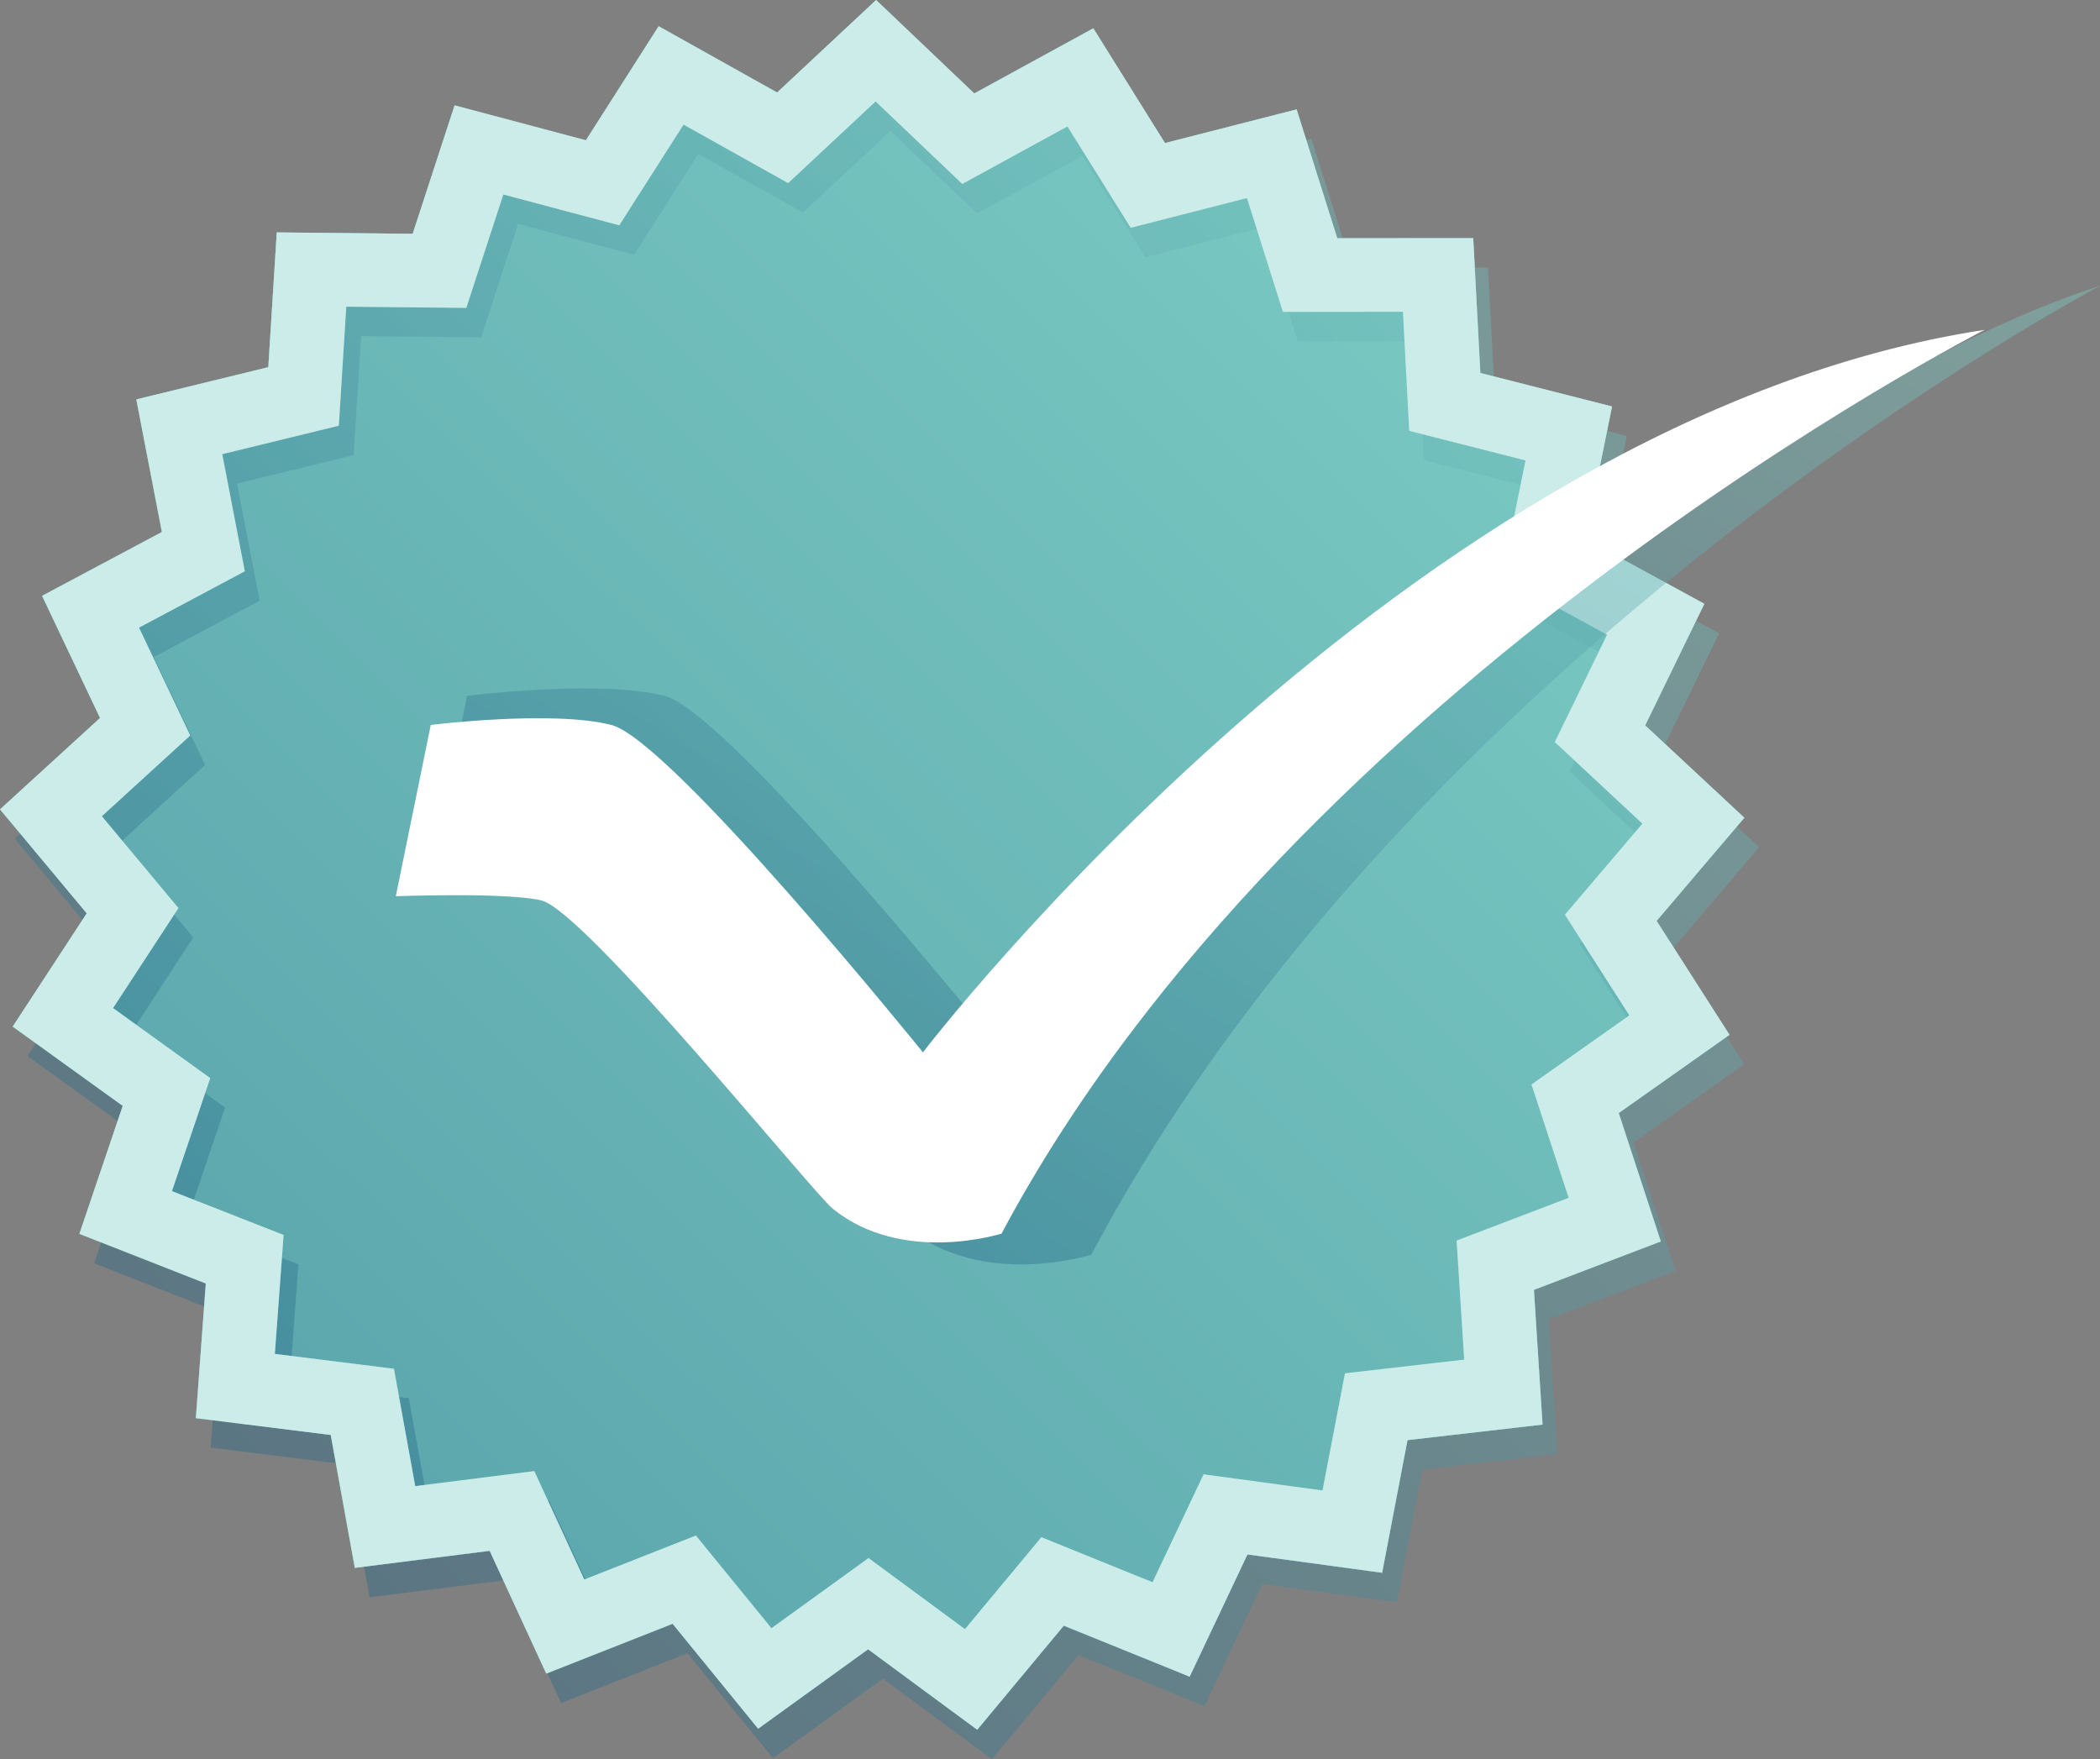 <svg width="191" height="160" viewBox="0 0 191 160" fill="none" xmlns="http://www.w3.org/2000/svg">
<rect x="0" y="0" width="191" height="160" fill="#808080" stroke="none"/>
<path d="M70.679 8.414L79.685 0.001L88.61 8.5L99.441 2.577L105.957 13.012L117.93 9.951L121.629 21.669L133.991 21.661L134.64 33.924L146.617 36.971L144.175 49.008L155.013 54.917L149.634 65.974L158.652 74.375L150.674 83.756L157.305 94.12L147.229 101.236L151.057 112.912L139.515 117.315L140.3 129.571L128.019 130.984L125.71 143.049L113.461 141.383L108.204 152.499L96.758 147.86L88.883 157.327L78.956 150.008L68.959 157.232L61.177 147.69L49.685 152.218L44.537 141.053L32.273 142.601L30.081 130.514L17.815 128.983L18.718 116.736L7.22 112.222L11.162 100.583L1.154 93.371L7.886 83.071L0 73.614L9.099 65.3L3.828 54.192L14.722 48.387L12.397 36.326L24.404 33.394L25.172 21.139L37.534 21.265L41.347 9.583L53.289 12.76L59.907 2.387L70.679 8.414Z" fill="#80D0C7"/>
<path opacity="0.4" d="M152.021 86.433L159.999 77.052L150.981 68.651L156.361 57.595L145.524 51.685L147.966 39.646L135.989 36.6L135.339 24.337L122.976 24.345L119.277 12.627L107.304 15.688L100.788 5.253L89.957 11.175L81.032 2.677L72.025 11.09L61.254 5.062L54.636 15.435L42.694 12.259L38.881 23.941L26.519 23.814L25.751 36.07L13.745 39.002L16.07 51.063L5.175 56.868L10.445 67.975L1.347 76.289L9.233 85.746L2.501 96.046L12.508 103.258L8.567 114.898L20.064 119.411L19.16 131.658L31.427 133.188L33.618 145.274L45.882 143.727L51.03 154.892L62.522 150.363L70.304 159.905L80.301 152.681L90.228 160L98.102 150.533L109.549 155.172L114.807 144.056L127.056 145.721L129.364 133.657L141.646 132.244L140.862 119.989L152.402 115.585L148.574 103.909L158.651 96.794L152.021 86.433ZM149.539 95.026L140.64 101.308L144.02 111.621L133.828 115.508L134.52 126.333L123.673 127.581L121.634 138.236L110.817 136.766L106.174 146.582L96.064 142.486L89.11 150.846L80.342 144.381L71.513 150.763L64.64 142.334L54.49 146.334L49.943 136.474L39.112 137.84L37.177 127.166L26.343 125.814L27.142 114.997L16.986 111.012L20.468 100.731L11.631 94.362L17.576 85.266L10.611 76.913L18.647 69.572L13.992 59.761L23.613 54.634L21.561 43.983L32.164 41.394L32.841 30.569L43.758 30.681L47.125 20.364L57.673 23.17L63.518 14.009L73.031 19.333L80.986 11.903L88.868 19.408L98.432 14.176L104.187 23.393L114.762 20.689L118.028 31.038L128.947 31.032L129.519 41.863L140.097 44.553L137.94 55.185L147.512 60.403L142.761 70.167L150.725 77.587L143.68 85.87L149.539 95.026Z" fill="url(#paint0_linear_901_2)"/>
<path opacity="0.4" d="M70.679 8.414L79.685 0.001L88.61 8.5L99.441 2.577L105.957 13.012L117.93 9.951L121.629 21.669L133.991 21.661L134.64 33.924L146.617 36.971L144.175 49.008L155.013 54.917L149.634 65.974L158.652 74.375L150.674 83.756L157.305 94.12L147.229 101.236L151.057 112.912L139.515 117.315L140.3 129.571L128.019 130.984L125.71 143.049L113.461 141.383L108.204 152.499L96.758 147.86L88.883 157.327L78.956 150.008L68.959 157.232L61.177 147.69L49.685 152.218L44.537 141.053L32.273 142.601L30.081 130.514L17.815 128.983L18.718 116.736L7.22 112.222L11.162 100.583L1.154 93.371L7.886 83.071L0 73.614L9.099 65.3L3.828 54.192L14.722 48.387L12.397 36.326L24.404 33.394L25.172 21.139L37.534 21.265L41.347 9.583L53.289 12.76L59.907 2.387L70.679 8.414Z" fill="url(#paint1_linear_901_2)"/>
<path d="M150.674 83.757L158.652 74.375L149.634 65.974L155.014 54.918L144.177 49.008L146.619 36.969L134.642 33.923L133.992 21.66L121.629 21.668L117.93 9.95L105.957 13.011L99.441 2.575L88.61 8.498L79.685 0L70.678 8.413L59.907 2.385L53.289 12.758L41.347 9.582L37.534 21.264L25.172 21.136L24.404 33.393L12.399 36.325L14.723 48.386L3.828 54.191L9.099 65.299L0 73.612L7.886 83.069L1.154 93.369L11.161 100.581L7.22 112.221L18.717 116.734L17.813 128.981L30.08 130.511L32.271 142.597L44.535 141.05L49.683 152.215L61.175 147.686L68.957 157.228L78.954 150.004L88.881 157.323L96.755 147.856L108.203 152.495L113.46 141.379L125.709 143.044L128.017 130.98L140.299 129.567L139.515 117.312L151.055 112.908L147.227 101.232L157.304 94.117L150.674 83.757ZM148.192 92.349L139.293 98.632L142.673 108.944L132.481 112.831L133.173 123.656L122.327 124.904L120.287 135.559L109.47 134.089L104.827 143.905L94.717 139.809L87.763 148.169L78.996 141.704L70.166 148.086L63.293 139.657L53.144 143.657L48.596 133.797L37.766 135.163L35.83 124.489L24.997 123.137L25.795 112.32L15.639 108.335L19.121 98.053L10.284 91.685L16.229 82.588L9.264 74.236L17.3 66.895L12.645 57.084L22.266 51.957L20.214 41.306L30.817 38.717L31.494 27.892L42.411 28.004L45.779 17.687L56.326 20.493L62.171 11.332L71.684 16.656L79.639 9.226L87.522 16.731L97.085 11.499L102.84 20.716L113.415 18.012L116.682 28.361L127.6 28.355L128.172 39.186L138.75 41.876L136.593 52.508L146.165 57.726L141.414 67.49L149.379 74.91L142.333 83.193L148.192 92.349Z" fill="#80D0C7"/>
<path opacity="0.6" d="M150.674 83.757L158.652 74.375L149.634 65.974L155.014 54.918L144.177 49.008L146.619 36.969L134.642 33.923L133.992 21.66L121.629 21.668L117.93 9.95L105.957 13.011L99.441 2.575L88.61 8.498L79.685 0L70.678 8.413L59.907 2.385L53.289 12.758L41.347 9.582L37.534 21.264L25.172 21.136L24.404 33.393L12.399 36.325L14.723 48.386L3.828 54.191L9.099 65.299L0 73.612L7.886 83.069L1.154 93.369L11.161 100.581L7.22 112.221L18.717 116.734L17.813 128.981L30.08 130.511L32.271 142.597L44.535 141.05L49.683 152.215L61.175 147.686L68.957 157.228L78.954 150.004L88.881 157.323L96.755 147.856L108.203 152.495L113.46 141.379L125.709 143.044L128.017 130.98L140.299 129.567L139.515 117.312L151.055 112.908L147.227 101.232L157.304 94.117L150.674 83.757ZM148.192 92.349L139.293 98.632L142.673 108.944L132.481 112.831L133.173 123.656L122.327 124.904L120.287 135.559L109.47 134.089L104.827 143.905L94.717 139.809L87.763 148.169L78.996 141.704L70.166 148.086L63.293 139.657L53.144 143.657L48.596 133.797L37.766 135.163L35.83 124.489L24.997 123.137L25.795 112.32L15.639 108.335L19.121 98.053L10.284 91.685L16.229 82.588L9.264 74.236L17.3 66.895L12.645 57.084L22.266 51.957L20.214 41.306L30.817 38.717L31.494 27.892L42.411 28.004L45.779 17.687L56.326 20.493L62.171 11.332L71.684 16.656L79.639 9.226L87.522 16.731L97.085 11.499L102.84 20.716L113.415 18.012L116.682 28.361L127.6 28.355L128.172 39.186L138.75 41.876L136.593 52.508L146.165 57.726L141.414 67.49L149.379 74.91L142.333 83.193L148.192 92.349Z" fill="white"/>
<path opacity="0.4" d="M42.479 63.286C42.479 63.286 54.525 61.773 60.441 63.286C66.356 64.798 91.438 96.006 91.438 96.006C91.438 96.006 153.5 38 191 26C191 26 128.519 58.894 99.26 114.114C99.26 114.114 89.41 117.287 82.457 111.622C80.443 109.98 57.833 81.879 53.486 80.823C50.047 79.99 39 80.402 39 80.402L42.479 63.286Z" fill="url(#paint2_linear_901_2)"/>
<path d="M39.18 65.934C39.18 65.934 50.194 64.558 55.603 65.934C61.011 67.311 83.944 95.713 83.944 95.713C83.944 95.713 128 38 180.5 30C180.5 30 117.846 61.937 91.095 112.194C91.095 112.194 82.089 115.082 75.732 109.926C73.891 108.432 53.219 82.856 49.244 81.895C46.1 81.137 36 81.512 36 81.512L39.18 65.934Z" fill="white"/>
<defs>
<linearGradient id="paint0_linear_901_2" x1="70.071" y1="228.479" x2="227.775" y2="70.211" gradientUnits="userSpaceOnUse">
<stop stop-color="#13547A"/>
<stop offset="1" stop-color="#80D0C7"/>
</linearGradient>
<linearGradient id="paint1_linear_901_2" x1="68.724" y1="225.807" x2="226.431" y2="67.539" gradientUnits="userSpaceOnUse">
<stop stop-color="#13547A"/>
<stop offset="1" stop-color="#80D0C7"/>
</linearGradient>
<linearGradient id="paint2_linear_901_2" x1="104.842" y1="153.739" x2="182.829" y2="21.192" gradientUnits="userSpaceOnUse">
<stop stop-color="#13547A"/>
<stop offset="1" stop-color="#80D0C7"/>
</linearGradient>
</defs>
</svg>
